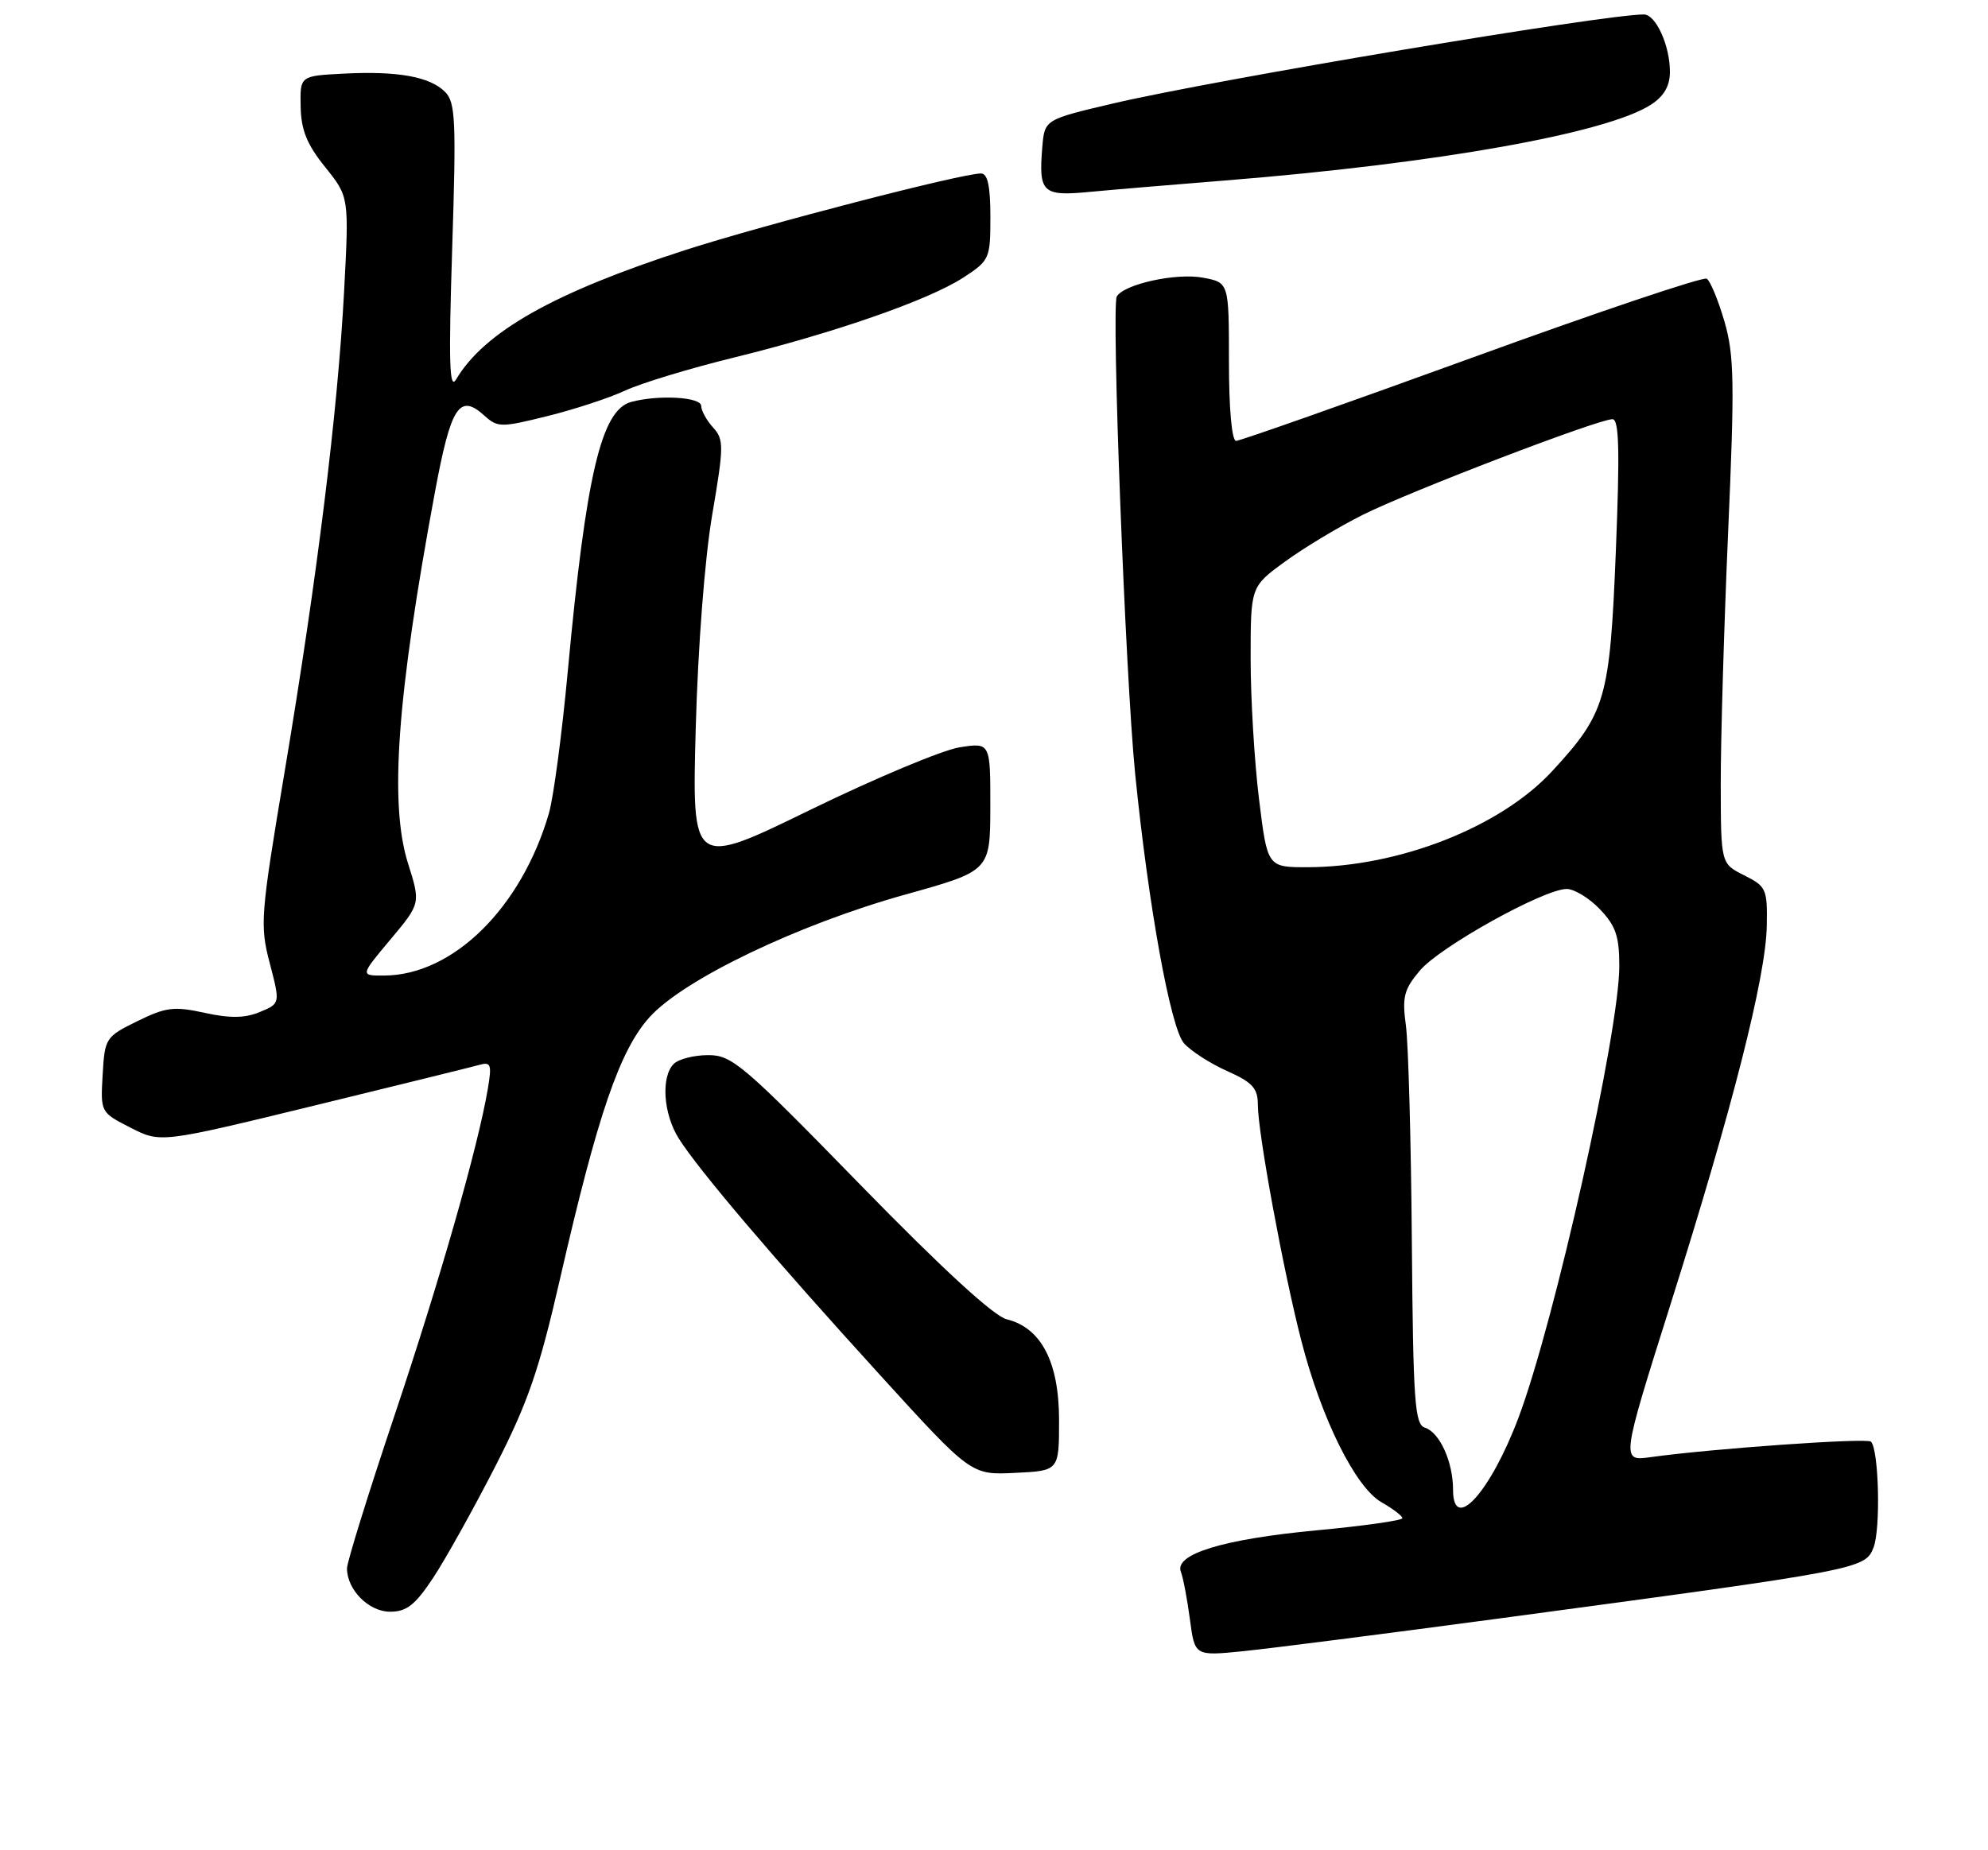 <?xml version="1.0" encoding="UTF-8" standalone="no"?>
<!DOCTYPE svg PUBLIC "-//W3C//DTD SVG 1.1//EN" "http://www.w3.org/Graphics/SVG/1.1/DTD/svg11.dtd" >
<svg xmlns="http://www.w3.org/2000/svg" xmlns:xlink="http://www.w3.org/1999/xlink" version="1.1" viewBox="0 0 275 256">
 <g >
 <path fill="currentColor"
d=" M 207.50 223.92 C 257.51 217.20 258.01 217.11 259.17 214.10 C 260.17 211.52 259.90 200.56 258.81 199.47 C 258.26 198.92 236.83 200.43 228.36 201.61 C 224.23 202.19 224.23 202.19 231.12 180.35 C 239.65 153.35 244.27 135.17 244.40 128.11 C 244.49 123.00 244.33 122.64 241.27 121.11 C 238.05 119.50 238.05 119.50 238.03 108.50 C 238.02 102.45 238.48 86.78 239.05 73.67 C 239.96 52.93 239.90 49.15 238.54 44.47 C 237.68 41.52 236.58 38.86 236.09 38.56 C 235.61 38.26 220.98 43.18 203.59 49.51 C 186.20 55.83 171.53 61.00 170.99 61.00 C 170.40 61.00 170.00 56.57 170.00 50.05 C 170.00 39.09 170.00 39.09 166.40 38.42 C 162.73 37.73 155.56 39.29 154.49 41.01 C 153.71 42.27 155.68 93.57 157.02 107.00 C 158.85 125.28 161.92 142.25 163.78 144.35 C 164.73 145.42 167.41 147.15 169.75 148.19 C 173.27 149.77 174.00 150.57 174.00 152.87 C 174.00 156.72 177.52 175.84 180.01 185.50 C 182.80 196.34 187.51 205.81 191.11 207.86 C 192.69 208.76 193.99 209.75 193.99 210.06 C 194.00 210.37 188.66 211.13 182.13 211.74 C 169.18 212.96 162.41 215.03 163.35 217.48 C 163.67 218.30 164.23 221.26 164.60 224.05 C 165.27 229.13 165.27 229.13 171.89 228.47 C 175.52 228.11 191.55 226.06 207.50 223.92 Z  M 59.92 218.31 C 61.62 215.74 65.48 208.81 68.50 202.92 C 73.05 194.02 74.57 189.60 77.49 176.85 C 82.67 154.23 85.72 145.31 89.86 140.73 C 94.60 135.49 110.40 127.91 125.24 123.77 C 136.97 120.50 136.97 120.50 136.99 111.62 C 137.00 102.74 137.00 102.74 132.75 103.40 C 130.41 103.76 121.12 107.65 112.11 112.04 C 95.72 120.04 95.72 120.04 96.24 100.77 C 96.55 89.48 97.49 77.25 98.52 71.23 C 100.14 61.72 100.15 60.82 98.64 59.15 C 97.74 58.16 97.00 56.82 97.00 56.17 C 97.00 54.93 91.12 54.59 87.32 55.61 C 83.17 56.72 81.07 65.66 78.53 93.00 C 77.74 101.53 76.57 110.30 75.94 112.50 C 72.14 125.59 62.69 134.92 53.16 134.98 C 49.81 135.00 49.81 135.00 54.00 130.00 C 58.19 125.00 58.19 125.00 56.44 119.46 C 53.84 111.19 54.91 96.40 60.15 68.17 C 62.37 56.20 63.54 54.37 67.01 57.51 C 68.84 59.16 69.31 59.17 75.72 57.57 C 79.45 56.65 84.30 55.06 86.50 54.03 C 88.70 53.01 95.45 50.96 101.49 49.48 C 115.52 46.03 128.46 41.52 133.25 38.41 C 136.89 36.04 137.00 35.80 137.00 29.99 C 137.00 25.74 136.62 24.00 135.70 24.00 C 133.02 24.00 105.79 31.06 94.85 34.58 C 76.67 40.45 66.99 45.91 63.09 52.50 C 62.16 54.06 62.05 50.10 62.55 34.42 C 63.12 16.64 63.01 14.15 61.56 12.71 C 59.46 10.60 54.98 9.80 47.50 10.19 C 41.50 10.50 41.50 10.50 41.59 14.76 C 41.65 18.00 42.46 19.99 44.98 23.12 C 48.29 27.24 48.29 27.24 47.60 40.30 C 46.72 56.88 43.90 79.73 39.40 106.61 C 36.03 126.72 35.93 127.99 37.32 133.29 C 38.77 138.85 38.77 138.85 35.95 140.02 C 33.89 140.88 31.84 140.91 28.31 140.14 C 24.08 139.21 22.95 139.35 19.00 141.29 C 14.61 143.45 14.49 143.63 14.20 148.70 C 13.90 153.90 13.90 153.91 18.06 156.03 C 22.21 158.15 22.21 158.15 43.36 153.00 C 54.99 150.16 65.32 147.62 66.31 147.34 C 67.91 146.89 68.05 147.28 67.48 150.66 C 66.13 158.66 60.83 177.19 54.53 195.97 C 50.94 206.68 48.00 216.14 48.00 217.00 C 48.00 219.97 51.01 223.00 53.96 223.00 C 56.25 223.00 57.43 222.07 59.92 218.31 Z  M 146.50 196.50 C 146.50 188.46 144.04 183.72 139.26 182.54 C 137.48 182.11 130.29 175.50 119.00 163.92 C 102.78 147.28 101.24 145.97 97.95 145.99 C 96.00 145.99 93.86 146.54 93.20 147.20 C 91.41 148.99 91.75 154.10 93.88 157.50 C 96.60 161.84 107.12 174.21 121.66 190.17 C 134.33 204.09 134.33 204.09 140.42 203.79 C 146.50 203.50 146.50 203.50 146.50 196.50 Z  M 169.50 24.97 C 198.83 22.62 222.37 18.42 228.41 14.46 C 230.19 13.30 231.00 11.88 231.00 9.93 C 231.00 6.29 229.05 2.00 227.39 2.00 C 221.83 2.00 168.05 11.02 154.00 14.31 C 144.50 16.54 144.50 16.54 144.18 20.37 C 143.66 26.67 144.20 27.18 150.74 26.55 C 153.91 26.25 162.35 25.54 169.50 24.97 Z  M 201.00 206.13 C 201.00 202.25 199.15 198.18 197.10 197.53 C 195.70 197.09 195.48 193.92 195.30 171.76 C 195.19 157.87 194.82 144.44 194.48 141.91 C 193.94 137.94 194.20 136.91 196.42 134.28 C 199.18 131.00 213.57 123.00 216.72 123.00 C 217.77 123.00 219.84 124.26 221.31 125.80 C 223.50 128.09 224.00 129.54 224.00 133.65 C 224.00 142.79 215.06 182.85 210.05 196.16 C 206.17 206.48 201.00 212.18 201.00 206.13 Z  M 174.16 110.56 C 173.52 105.37 173.00 96.63 173.00 91.14 C 173.00 81.17 173.00 81.17 177.75 77.71 C 180.36 75.80 185.20 72.89 188.50 71.24 C 194.97 68.00 221.07 58.00 223.05 58.00 C 223.97 58.00 224.08 62.26 223.52 76.25 C 222.69 96.73 222.14 98.64 214.72 106.69 C 207.59 114.43 193.54 119.95 180.91 119.99 C 175.32 120.00 175.32 120.00 174.16 110.56 Z "/>
</g>
</svg>